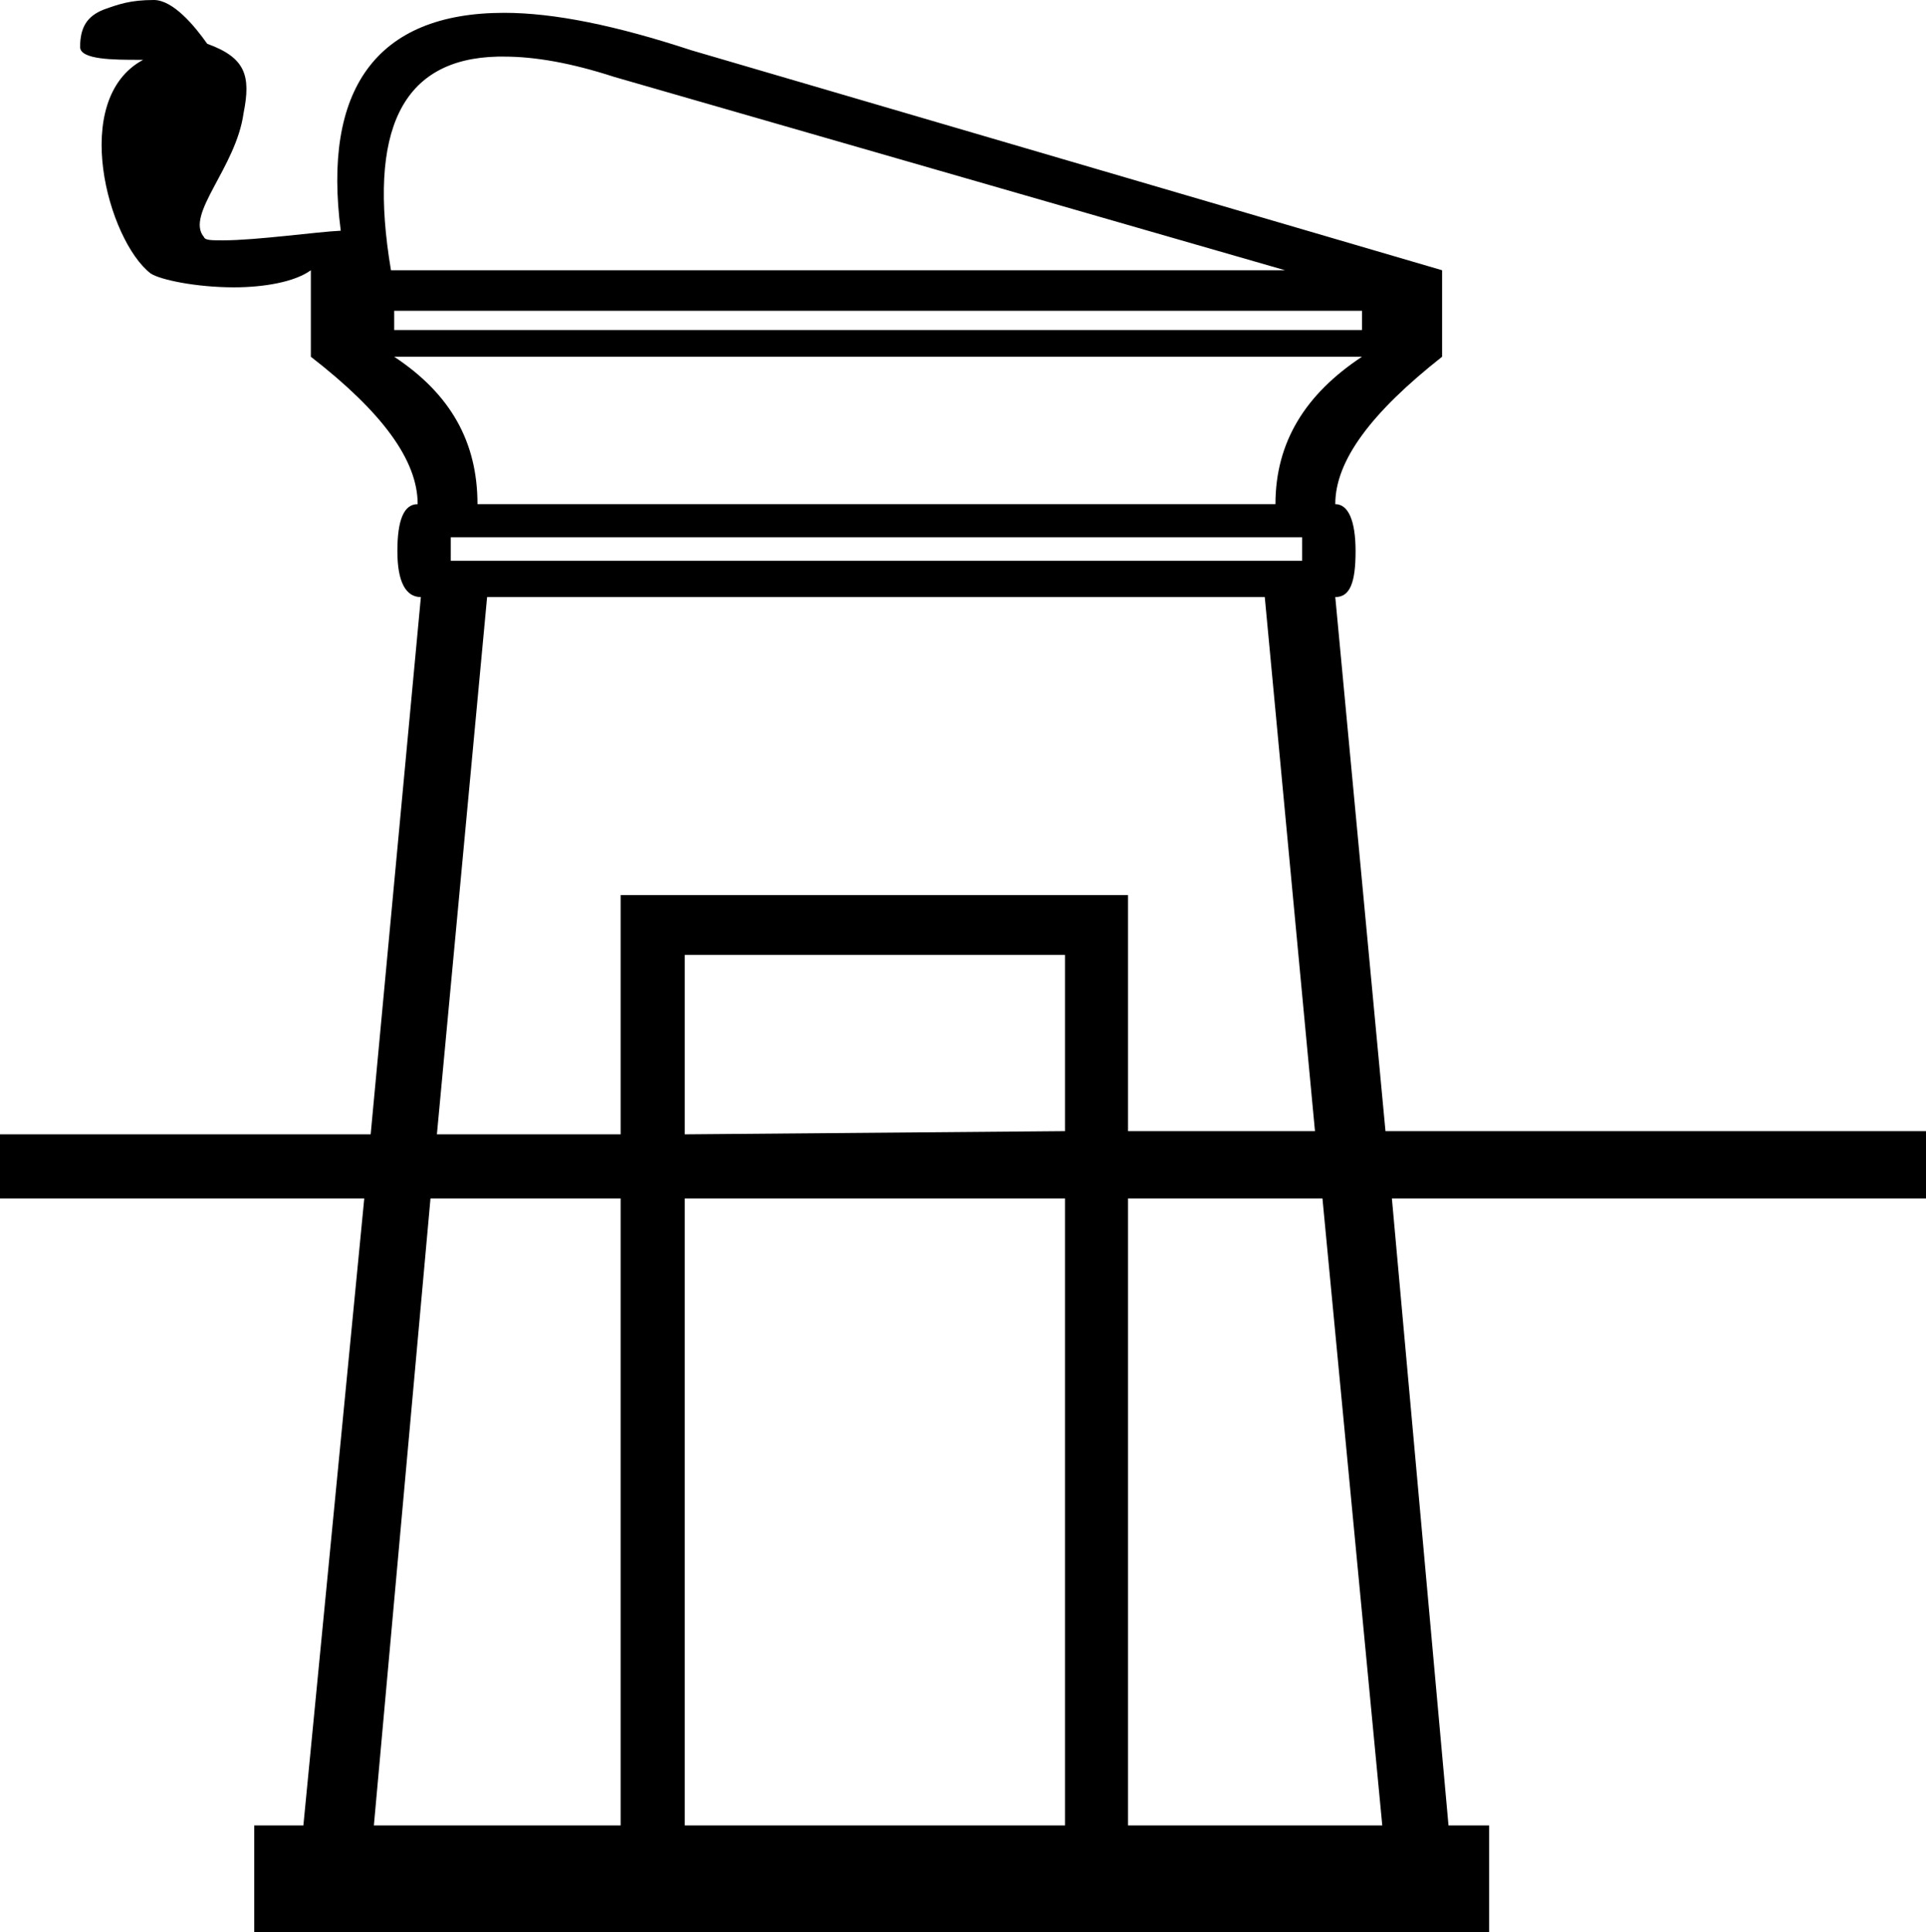 <?xml version='1.0' encoding ='UTF-8' standalone='yes'?>
<svg width='18.03' height='18.09' xmlns='http://www.w3.org/2000/svg' xmlns:xlink='http://www.w3.org/1999/xlink' >
<path style='fill:black; stroke:none' d=' M 4.68 0.53  C 4.69 0.53 4.71 0.53 4.72 0.53  C 5.01 0.53 5.35 0.59 5.75 0.72  L 12.03 2.53  L 3.66 2.53  C 3.44 1.22 3.76 0.55 4.66 0.53  C 4.66 0.53 4.67 0.53 4.68 0.53  Z  M 12.75 2.91  L 12.75 3.09  L 3.69 3.09  L 3.69 2.91  Z  M 12.75 3.34  C 12.22 3.69 11.94 4.14 11.94 4.72  L 4.47 4.72  C 4.47 4.14 4.22 3.69 3.69 3.34  Z  M 12.19 5.03  L 12.19 5.25  L 4.22 5.25  L 4.22 5.03  Z  M 11.84 5.59  L 12.31 10.59  L 10.56 10.59  L 10.56 8.38  L 5.81 8.38  L 5.81 10.62  L 4.09 10.62  L 4.56 5.59  Z  M 9.97 8.94  L 9.97 10.59  L 6.41 10.62  L 6.41 8.94  Z  M 5.81 11.22  L 5.81 17.09  L 3.5 17.09  L 4.03 11.22  Z  M 9.97 11.22  L 9.97 17.09  L 6.41 17.09  L 6.41 11.22  Z  M 12.38 11.22  L 12.94 17.09  L 10.56 17.09  L 10.56 11.22  Z  M 1.44 0  C 1.22 0 1.11 0.04 0.97 0.09  C 0.82 0.15 0.75 0.25 0.75 0.44  C 0.75 0.56 1.07 0.56 1.3 0.56  C 1.32 0.56 1.33 0.56 1.34 0.56  C 0.65 0.93 1.01 2.25 1.41 2.56  C 1.5 2.62 1.84 2.69 2.19 2.69  C 2.47 2.69 2.76 2.64 2.91 2.53  L 2.91 3.34  C 3.58 3.86 3.91 4.31 3.91 4.72  C 3.78 4.72 3.72 4.87 3.72 5.16  C 3.72 5.45 3.8 5.59 3.94 5.59  L 3.47 10.62  L 0 10.62  L 0 11.22  L 3.41 11.22  L 2.84 17.09  L 2.38 17.09  L 2.38 18.09  L 13.94 18.09  L 13.94 17.09  L 13.56 17.09  L 13.03 11.22  L 18.03 11.22  L 18.03 10.59  L 12.97 10.59  L 12.5 5.59  C 12.64 5.59 12.69 5.45 12.69 5.16  C 12.69 4.87 12.62 4.72 12.5 4.72  C 12.5 4.31 12.84 3.86 13.5 3.34  L 13.5 2.53  L 6.47 0.47  C 5.77 0.24 5.19 0.12 4.72 0.12  C 3.51 0.12 3.02 0.85 3.19 2.16  C 2.97 2.17 2.4 2.25 2.09 2.25  C 1.98 2.25 1.92 2.25 1.91 2.22  C 1.73 2.01 2.21 1.57 2.28 1.06  C 2.35 0.71 2.3 0.54 1.94 0.41  C 1.82 0.24 1.62 0 1.44 0  Z '/></svg>
